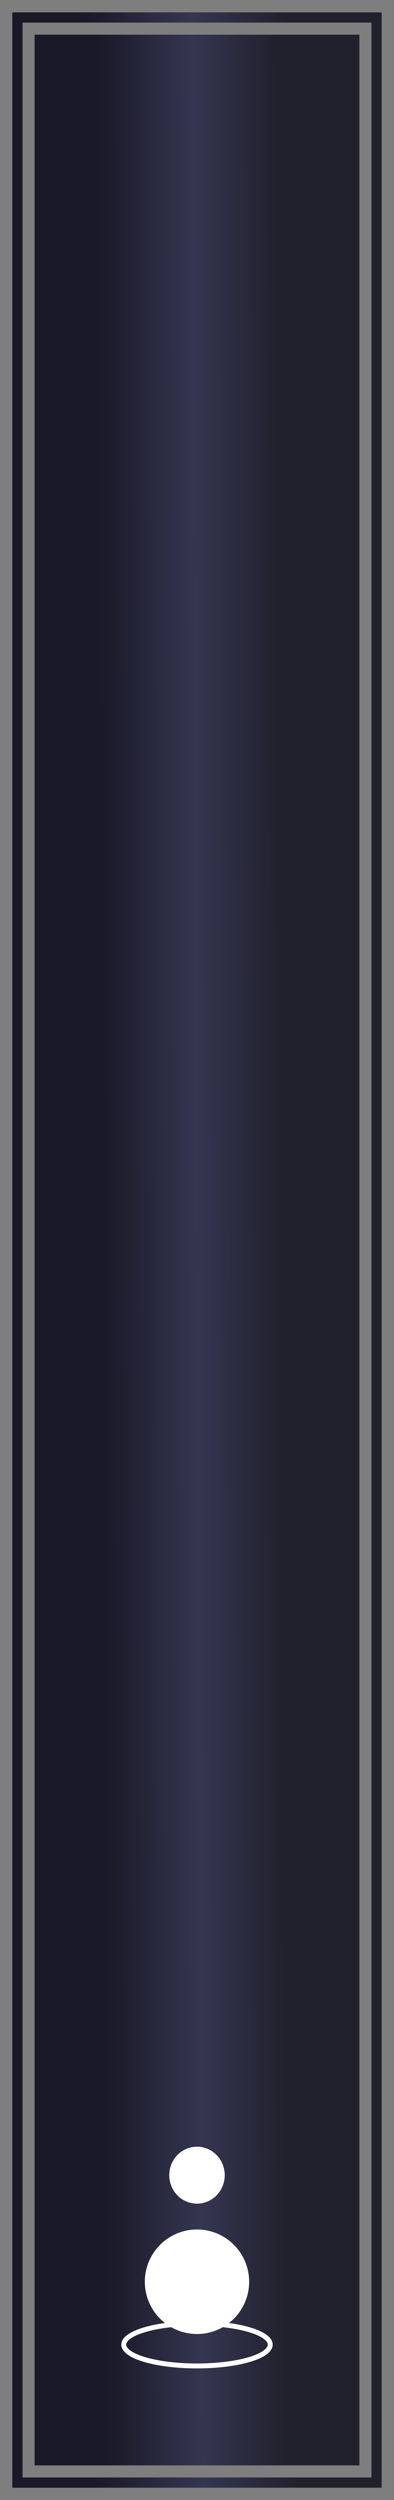 <?xml version="1.0" encoding="UTF-8" standalone="no"?>
<!-- Created with Inkscape (http://www.inkscape.org/) -->

<svg
   xmlns:dc="http://purl.org/dc/elements/1.1/"
   xmlns:cc="http://creativecommons.org/ns#"
   xmlns:rdf="http://www.w3.org/1999/02/22-rdf-syntax-ns#"
   xmlns:svg="http://www.w3.org/2000/svg"
   xmlns="http://www.w3.org/2000/svg"
   xmlns:xlink="http://www.w3.org/1999/xlink"
   xmlns:sodipodi="http://sodipodi.sourceforge.net/DTD/sodipodi-0.dtd"
   xmlns:inkscape="http://www.inkscape.org/namespaces/inkscape"
   width="60"
   height="380"
   viewBox="0 0 15.875 100.542"
   version="1.1"
   id="svg8"
   inkscape:version="0.92.3 (2405546, 2018-03-11)"
   sodipodi:docname="MilkrackSeparateWindow.svg">
  <rect x="0" y="0" width="15.875" height="100.542" fill="#333333" stroke="none"/>
  <defs
     id="defs2">
    <linearGradient
       id="linearGradient978"
       inkscape:collect="always">
      <stop
         id="stop972"
         offset="0"
         style="stop-color:#1a1927;stop-opacity:1" />
      <stop
         style="stop-color:#353551;stop-opacity:1"
         offset="0.53"
         id="stop974" />
      <stop
         id="stop976"
         offset="1"
         style="stop-color:#21212d;stop-opacity:1" />
    </linearGradient>
    <linearGradient
       gradientTransform="matrix(0.181,0,0,3.078,-38.322,-482.395)"
       inkscape:collect="always"
       xlink:href="#linearGradient978"
       id="linearGradient968-5"
       x1="-8.599"
       y1="245.217"
       x2="35.813"
       y2="241.626"
       gradientUnits="userSpaceOnUse" />
    <linearGradient
       gradientTransform="matrix(0.16,0,0,3.022,-38.016,-469.234)"
       inkscape:collect="always"
       xlink:href="#linearGradient978"
       id="linearGradient968-5-0"
       x1="-8.599"
       y1="245.217"
       x2="35.813"
       y2="241.626"
       gradientUnits="userSpaceOnUse" />
  </defs>
  <sodipodi:namedview
     id="base"
     pagecolor="#ffffff"
     bordercolor="#666666"
     borderopacity="1.0"
     inkscape:pageopacity="0.0"
     inkscape:pageshadow="2"
     inkscape:zoom="5.6"
     inkscape:cx="-9.4885549"
     inkscape:cy="60.689428"
     inkscape:document-units="px"
     inkscape:current-layer="layer1"
     showgrid="false"
     units="px"
     inkscape:snap-bbox="true"
     inkscape:snap-page="true"
     inkscape:bbox-nodes="true"
     inkscape:snap-bbox-edge-midpoints="true"
     inkscape:window-width="1600"
     inkscape:window-height="846"
     inkscape:window-x="0"
     inkscape:window-y="0"
     inkscape:window-maximized="1"
     fit-margin-top="0"
     fit-margin-left="0"
     fit-margin-right="0"
     fit-margin-bottom="0"
     inkscape:snap-global="false" />
  <g
     inkscape:label="Layer 1"
     inkscape:groupmode="layer"
     id="layer1"
     transform="translate(43.656,-196.458)">
    <rect
       style="fill:url(#linearGradient968-5);fill-opacity:1;stroke:#7e7e7e;stroke-width:0.497;stroke-miterlimit:4;stroke-dasharray:none;stroke-opacity:1"
       id="rect952-4"
       width="15.378"
       height="100.045"
       x="-43.408"
       y="196.707" />
    <rect
       style="fill:url(#linearGradient968-5-0);fill-opacity:1;stroke:#7e7e7e;stroke-width:0.486;stroke-miterlimit:4;stroke-dasharray:none;stroke-opacity:1"
       id="rect952-4-9"
       width="13.573"
       height="98.239"
       x="-42.505"
       y="197.61" />
    <circle
       style="fill:#ffffff;fill-opacity:1;stroke:#ffffff;stroke-width:0.633;stroke-linejoin:bevel;stroke-miterlimit:4;stroke-dasharray:none;stroke-opacity:1"
       id="path832"
       cx="-35.719"
       cy="288.221"
       r="1.785" />
    <ellipse
       style="fill:none;fill-opacity:1;stroke:#ffffff;stroke-width:0.198;stroke-linejoin:bevel;stroke-miterlimit:4;stroke-dasharray:none;stroke-opacity:1"
       id="path834"
       cx="-35.719"
       cy="290.75"
       rx="2.951"
       ry="0.857" />
    <ellipse
       style="fill:#ffffff;fill-opacity:1;stroke:#ffffff;stroke-width:0.341;stroke-linejoin:bevel;stroke-miterlimit:4;stroke-dasharray:none;stroke-opacity:1"
       id="path832-6"
       cx="-35.719"
       cy="283.935"
       rx="0.947"
       ry="0.975" />
  </g>
</svg>
